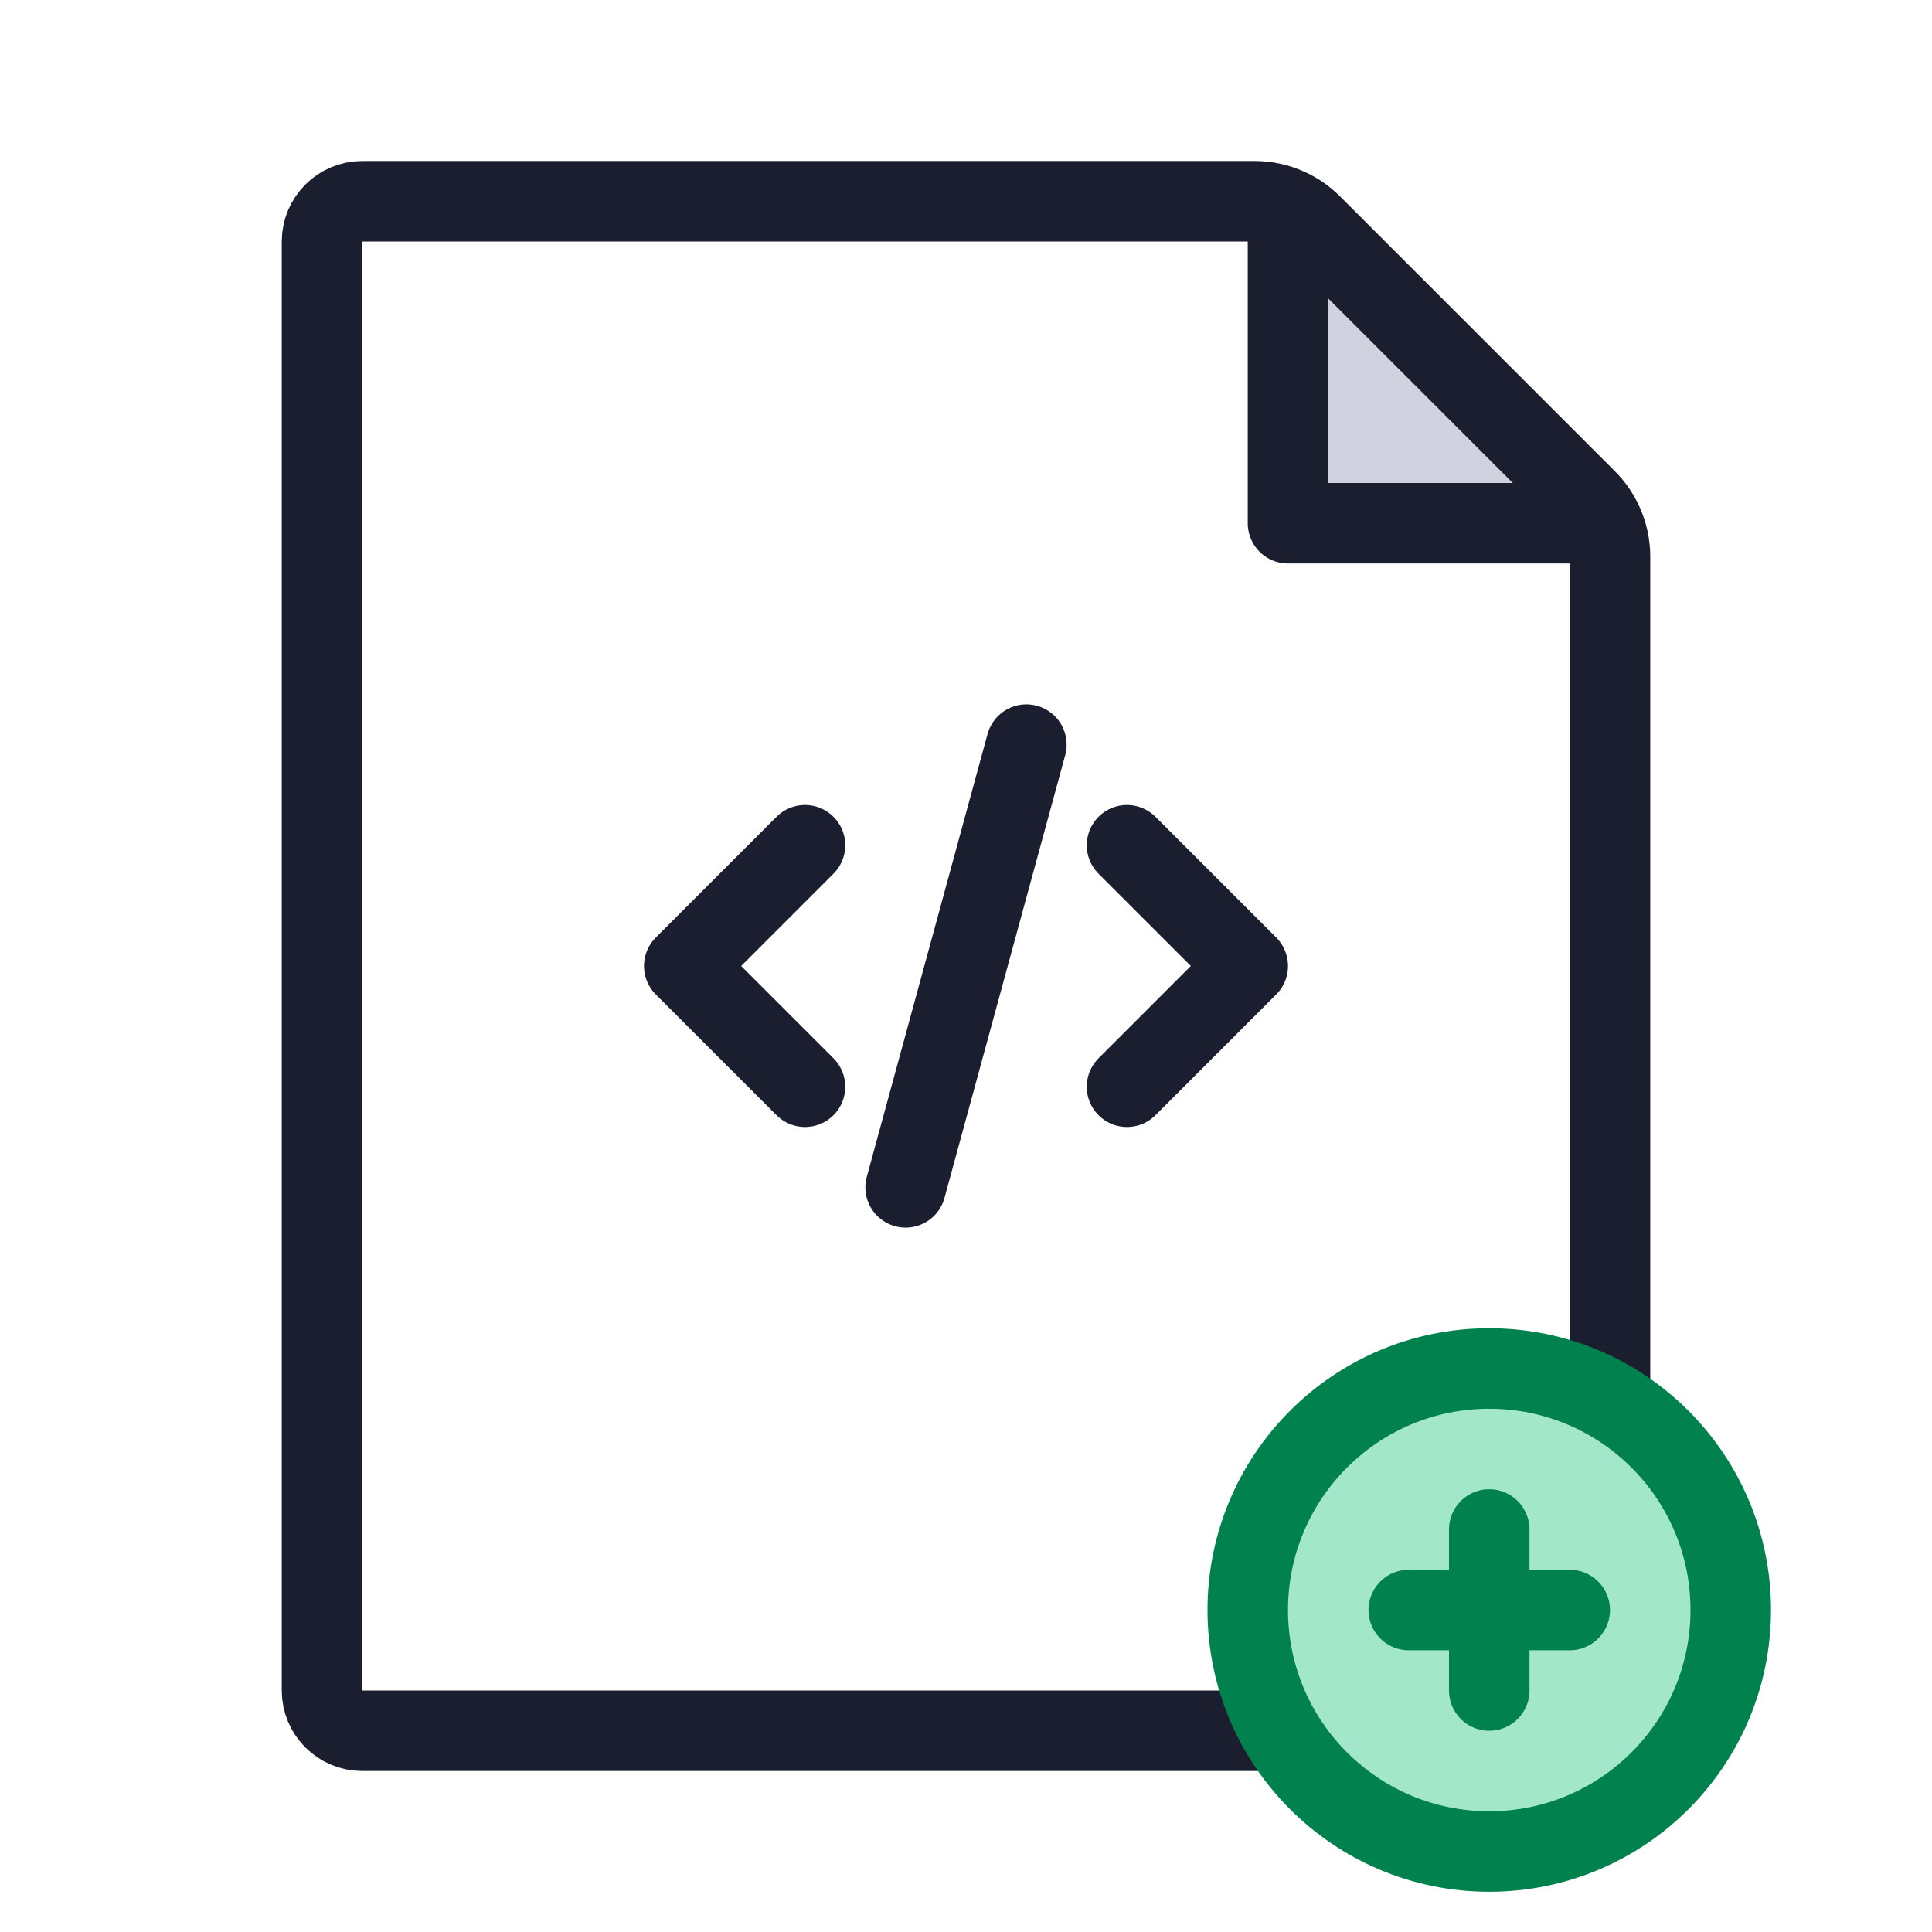 <svg viewBox="0 0 48 48" fill="none" xmlns="http://www.w3.org/2000/svg">
  <path fill-rule="evenodd" clip-rule="evenodd" d="M32
5.18V13H39.82C39.722 12.784 39.585 12.585 39.414 12.414L32.586
5.586C32.415 5.415 32.216 5.278 32 5.18Z" fill="#D0D2E0" class="icon-light" />
  <path d="M20 21L17 24L20 27M28 21L31 24L28 27M22.5 29.5L25.5 18.5M32
5.18C31.742 5.062 31.46 5 31.172 5H9C8.448 5 8 5.448 8 6V42C8
42.552 8.448 43 9 43H39C39.552 43 40 42.552 40 42V13.828C40 13.54
39.938 13.258 39.82 13M32 5.18C32.216 5.278 32.415 5.415
32.586 5.586L39.414 12.414C39.585 12.585 39.722 12.784 39.82
13M32 5.18V13H39.82" stroke="#1B1E2E" class="icon-dark" stroke-width="2" stroke-linecap="round" stroke-linejoin="round" />
  <path d="M43 40C43 43.314 40.314 46 37 46C33.686 46 31 43.314 31 40C31
36.686 33.686 34 37 34C40.314 34 43 36.686 43 40Z" class="icon-light-secondary" fill="#A3E7CB" />
  <path d="M37 38V40M37 42V40M37 40H39H35M43 40C43 43.314 40.314 46 37
46C33.686 46 31 43.314 31 40C31 36.686 33.686 34 37 34C40.314 34 43
36.686 43 40Z" stroke="#00814D" class="icon-dark-secondary" stroke-width="2" stroke-linecap="round" stroke-linejoin="round" />
</svg>